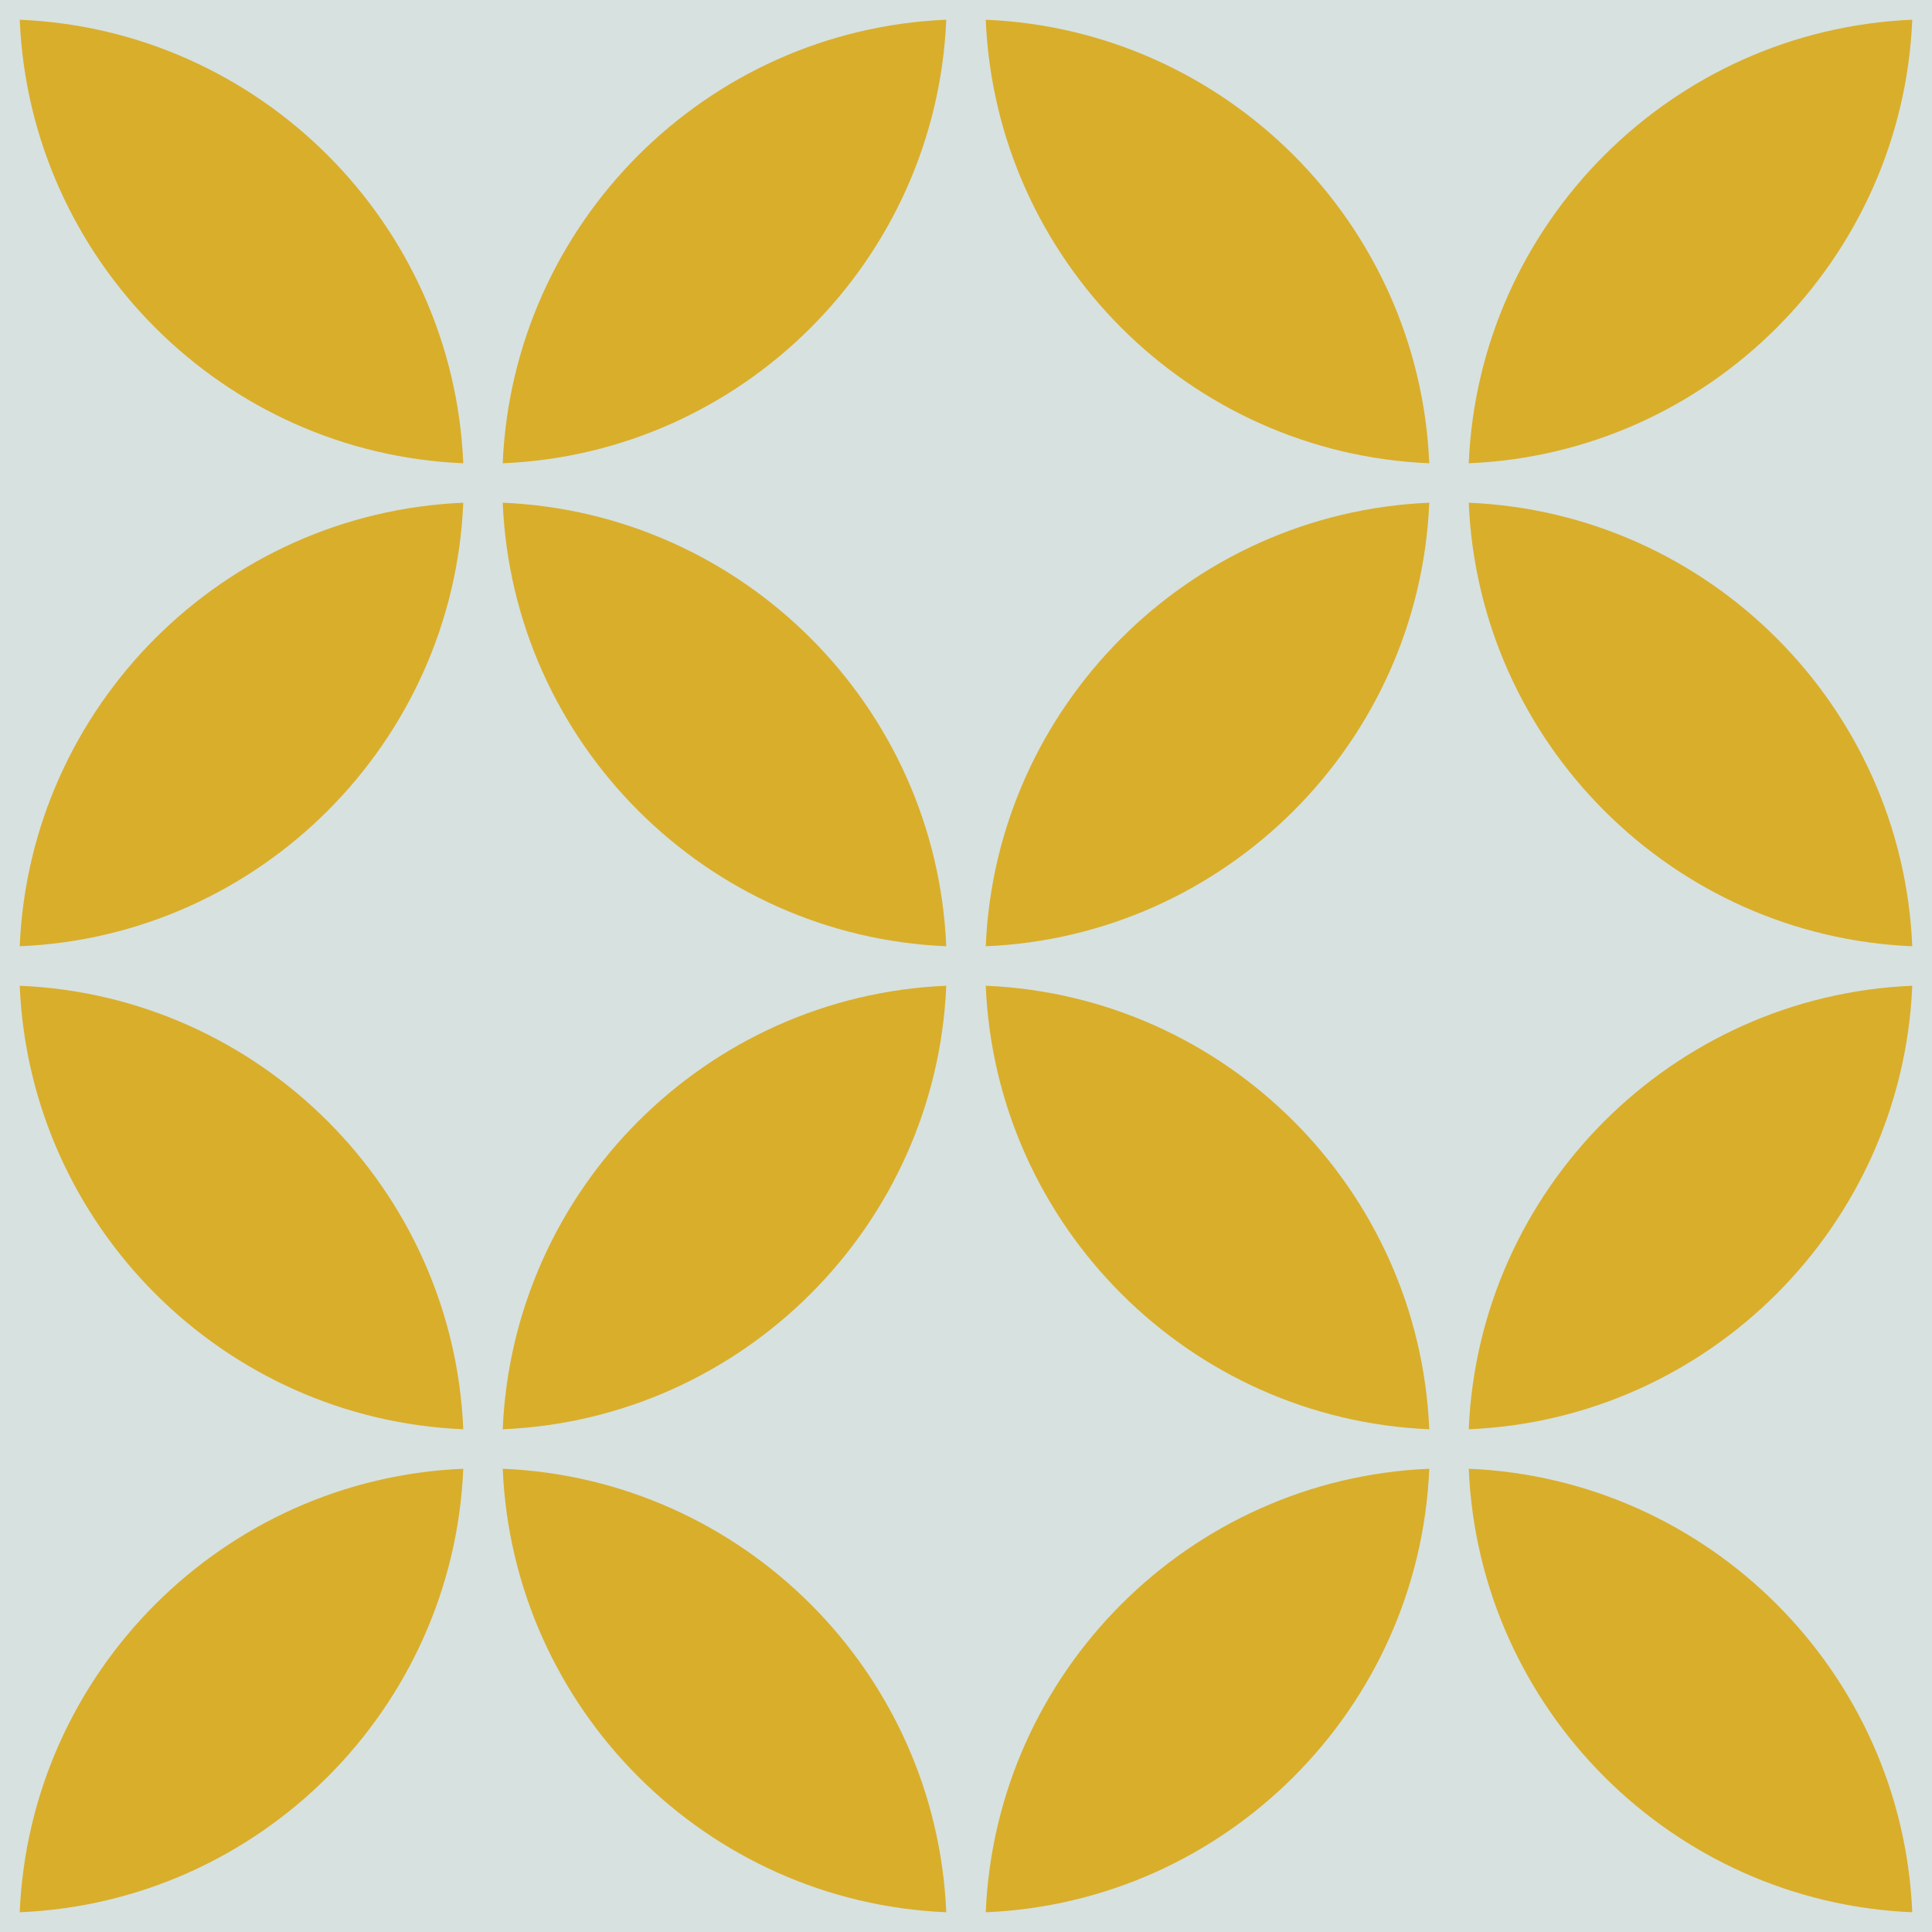 <?xml version="1.0" encoding="UTF-8"?>
<svg width="100px" height="100px" viewBox="0 0 100 100" version="1.1" xmlns="http://www.w3.org/2000/svg" xmlns:xlink="http://www.w3.org/1999/xlink">
    <!-- Generator: Sketch 39.1 (31720) - http://www.bohemiancoding.com/sketch -->
    <title>Page 1</title>
    <desc>Created with Sketch.</desc>
    <defs></defs>
    <g id="Page-1" stroke="none" stroke-width="1" fill="none" fill-rule="evenodd">
        <g id="PC---Home---Conference" transform="translate(-1145, -1090)">
            <g id="Page-1" transform="translate(1145, 1090)">
                <polygon id="Fill-1" fill="#D7E1E0" points="0 100 100 100 100 0 0 0"></polygon>
                <g id="Group-34" transform="translate(1, 1)" fill="#D9AE2B">
                    <path d="M25.021,75.022 C25.544,87.444 35.556,97.456 47.978,97.978 C47.456,85.556 37.444,75.544 25.021,75.022" id="Fill-2"></path>
                    <path d="M50.022,97.978 C62.444,97.456 72.456,87.444 72.978,75.022 C60.556,75.544 50.544,85.556 50.022,97.978" id="Fill-4"></path>
                    <path d="M25.021,22.979 C37.444,22.456 47.456,12.444 47.978,0.021 C35.556,0.544 25.544,10.556 25.021,22.979" id="Fill-6"></path>
                    <path d="M50.022,0.021 C50.544,12.444 60.556,22.456 72.978,22.979 C72.456,10.556 62.444,0.544 50.022,0.021" id="Fill-8"></path>
                    <path d="M75.022,75.022 C75.544,87.444 85.556,97.456 97.978,97.978 C97.456,85.556 87.444,75.544 75.022,75.022" id="Fill-10"></path>
                    <path d="M97.978,0.021 C85.556,0.544 75.544,10.556 75.022,22.979 C87.444,22.456 97.456,12.444 97.978,0.021" id="Fill-12"></path>
                    <path d="M0.021,97.978 C12.444,97.456 22.456,87.444 22.979,75.022 C10.556,75.544 0.544,85.556 0.021,97.978" id="Fill-14"></path>
                    <path d="M0.021,0.021 C0.544,12.444 10.556,22.456 22.979,22.979 C22.456,10.556 12.444,0.544 0.021,0.021" id="Fill-16"></path>
                    <path d="M25.021,72.978 C37.444,72.456 47.456,62.444 47.978,50.022 C35.556,50.544 25.544,60.556 25.021,72.978" id="Fill-18"></path>
                    <path d="M25.021,25.021 C25.544,37.444 35.556,47.456 47.978,47.978 C47.456,35.556 37.444,25.544 25.021,25.021" id="Fill-20"></path>
                    <path d="M0.021,50.022 C0.544,62.444 10.556,72.456 22.979,72.978 C22.456,60.556 12.444,50.544 0.021,50.022" id="Fill-22"></path>
                    <path d="M0.021,47.978 C12.444,47.456 22.456,37.444 22.979,25.021 C10.556,25.544 0.544,35.556 0.021,47.978" id="Fill-24"></path>
                    <path d="M50.022,50.022 C50.544,62.444 60.556,72.456 72.978,72.978 C72.456,60.556 62.444,50.544 50.022,50.022" id="Fill-26"></path>
                    <path d="M50.022,47.978 C62.444,47.456 72.456,37.444 72.978,25.021 C60.556,25.544 50.544,35.556 50.022,47.978" id="Fill-28"></path>
                    <path d="M75.022,72.978 C87.444,72.456 97.456,62.444 97.978,50.022 C85.556,50.544 75.544,60.556 75.022,72.978" id="Fill-30"></path>
                    <path d="M75.022,25.021 C75.544,37.444 85.556,47.456 97.978,47.978 C97.456,35.556 87.444,25.544 75.022,25.021" id="Fill-32"></path>
                </g>
            </g>
        </g>
    </g>
</svg>
